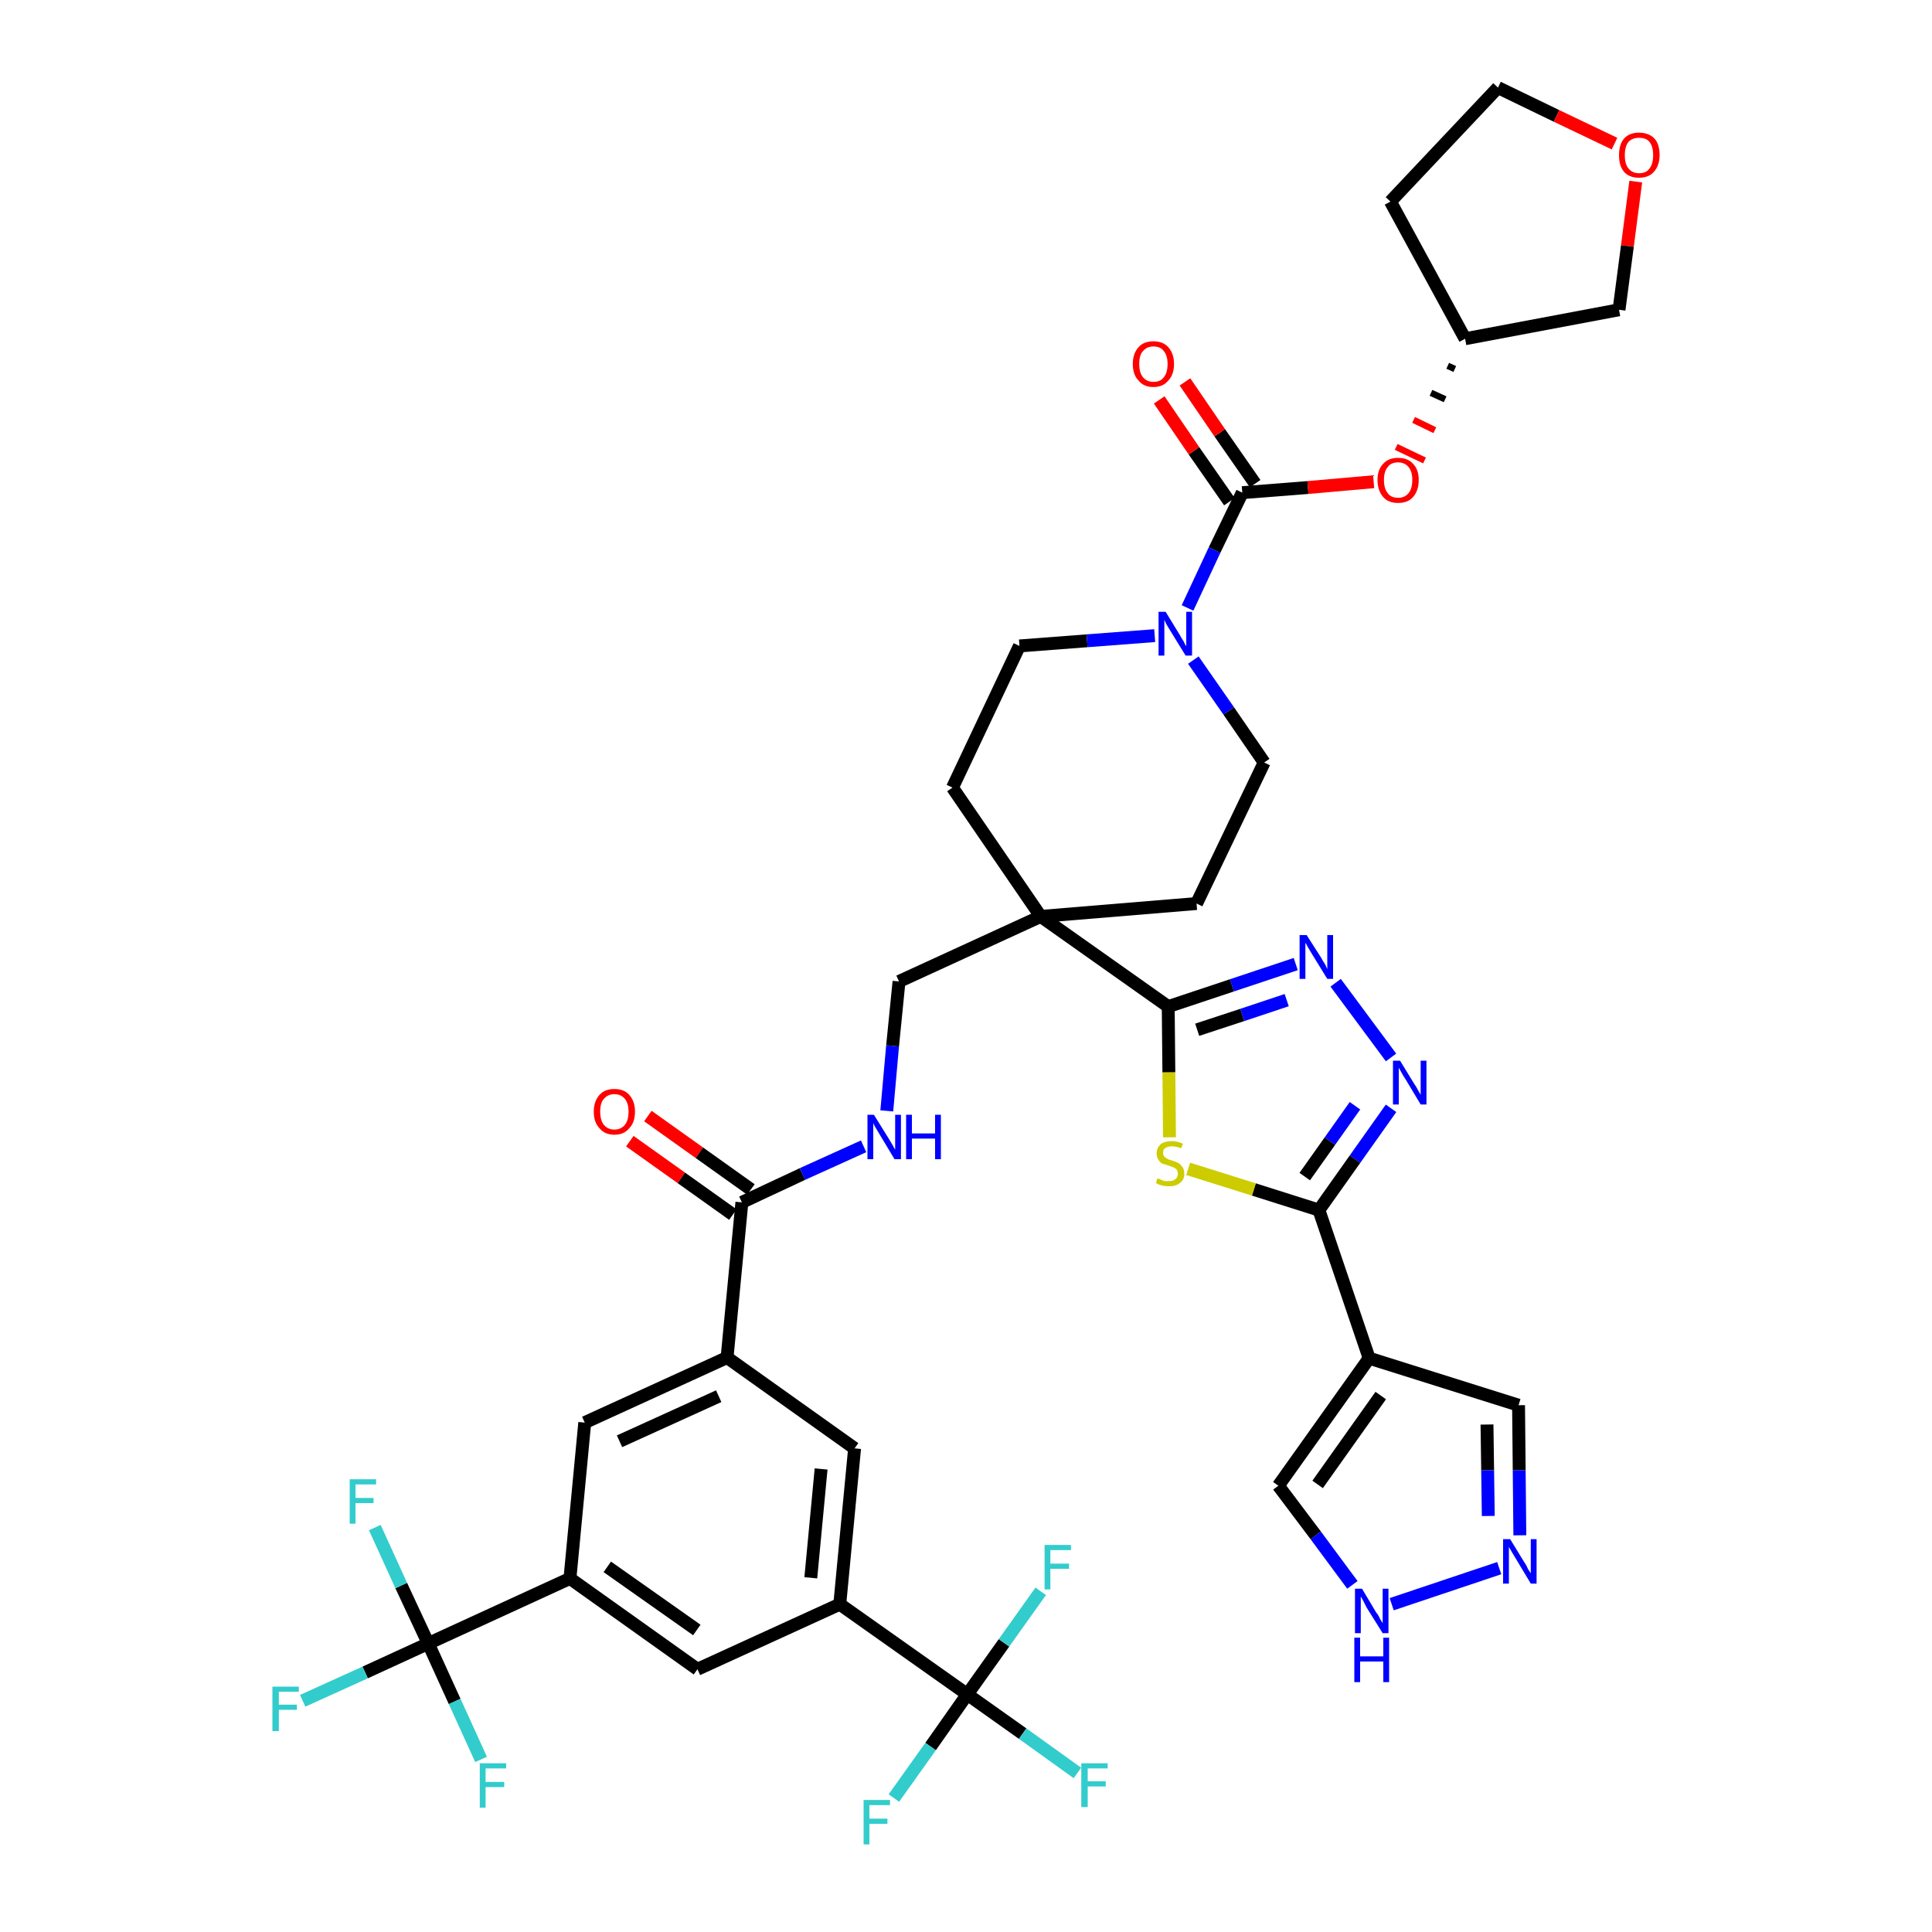 <?xml version='1.0' encoding='iso-8859-1'?>
<svg version='1.1' baseProfile='full'
              xmlns='http://www.w3.org/2000/svg'
                      xmlns:rdkit='http://www.rdkit.org/xml'
                      xmlns:xlink='http://www.w3.org/1999/xlink'
                  xml:space='preserve'
width='300px' height='300px' viewBox='0 0 300 300'>
<!-- END OF HEADER -->
<path class='bond-0 atom-0 atom-1' d='M 97.8,177.2 L 105.8,182.9' style='fill:none;fill-rule:evenodd;stroke:#FF0000;stroke-width:2.0px;stroke-linecap:butt;stroke-linejoin:miter;stroke-opacity:1' />
<path class='bond-0 atom-0 atom-1' d='M 105.8,182.9 L 113.8,188.6' style='fill:none;fill-rule:evenodd;stroke:#000000;stroke-width:2.0px;stroke-linecap:butt;stroke-linejoin:miter;stroke-opacity:1' />
<path class='bond-0 atom-0 atom-1' d='M 100.6,173.3 L 108.6,179.0' style='fill:none;fill-rule:evenodd;stroke:#FF0000;stroke-width:2.0px;stroke-linecap:butt;stroke-linejoin:miter;stroke-opacity:1' />
<path class='bond-0 atom-0 atom-1' d='M 108.6,179.0 L 116.6,184.7' style='fill:none;fill-rule:evenodd;stroke:#000000;stroke-width:2.0px;stroke-linecap:butt;stroke-linejoin:miter;stroke-opacity:1' />
<path class='bond-1 atom-1 atom-2' d='M 115.2,186.7 L 124.6,182.3' style='fill:none;fill-rule:evenodd;stroke:#000000;stroke-width:2.0px;stroke-linecap:butt;stroke-linejoin:miter;stroke-opacity:1' />
<path class='bond-1 atom-1 atom-2' d='M 124.6,182.3 L 134.1,178.0' style='fill:none;fill-rule:evenodd;stroke:#0000FF;stroke-width:2.0px;stroke-linecap:butt;stroke-linejoin:miter;stroke-opacity:1' />
<path class='bond-27 atom-1 atom-28' d='M 115.2,186.7 L 112.9,210.8' style='fill:none;fill-rule:evenodd;stroke:#000000;stroke-width:2.0px;stroke-linecap:butt;stroke-linejoin:miter;stroke-opacity:1' />
<path class='bond-2 atom-2 atom-3' d='M 137.7,172.5 L 138.6,162.4' style='fill:none;fill-rule:evenodd;stroke:#0000FF;stroke-width:2.0px;stroke-linecap:butt;stroke-linejoin:miter;stroke-opacity:1' />
<path class='bond-2 atom-2 atom-3' d='M 138.6,162.4 L 139.6,152.4' style='fill:none;fill-rule:evenodd;stroke:#000000;stroke-width:2.0px;stroke-linecap:butt;stroke-linejoin:miter;stroke-opacity:1' />
<path class='bond-3 atom-3 atom-4' d='M 139.6,152.4 L 161.6,142.3' style='fill:none;fill-rule:evenodd;stroke:#000000;stroke-width:2.0px;stroke-linecap:butt;stroke-linejoin:miter;stroke-opacity:1' />
<path class='bond-4 atom-4 atom-5' d='M 161.6,142.3 L 181.4,156.3' style='fill:none;fill-rule:evenodd;stroke:#000000;stroke-width:2.0px;stroke-linecap:butt;stroke-linejoin:miter;stroke-opacity:1' />
<path class='bond-14 atom-4 atom-15' d='M 161.6,142.3 L 147.9,122.3' style='fill:none;fill-rule:evenodd;stroke:#000000;stroke-width:2.0px;stroke-linecap:butt;stroke-linejoin:miter;stroke-opacity:1' />
<path class='bond-41 atom-27 atom-4' d='M 185.8,140.3 L 161.6,142.3' style='fill:none;fill-rule:evenodd;stroke:#000000;stroke-width:2.0px;stroke-linecap:butt;stroke-linejoin:miter;stroke-opacity:1' />
<path class='bond-5 atom-5 atom-6' d='M 181.4,156.3 L 191.3,153.0' style='fill:none;fill-rule:evenodd;stroke:#000000;stroke-width:2.0px;stroke-linecap:butt;stroke-linejoin:miter;stroke-opacity:1' />
<path class='bond-5 atom-5 atom-6' d='M 191.3,153.0 L 201.2,149.7' style='fill:none;fill-rule:evenodd;stroke:#0000FF;stroke-width:2.0px;stroke-linecap:butt;stroke-linejoin:miter;stroke-opacity:1' />
<path class='bond-5 atom-5 atom-6' d='M 185.9,159.9 L 192.9,157.6' style='fill:none;fill-rule:evenodd;stroke:#000000;stroke-width:2.0px;stroke-linecap:butt;stroke-linejoin:miter;stroke-opacity:1' />
<path class='bond-5 atom-5 atom-6' d='M 192.9,157.6 L 199.8,155.3' style='fill:none;fill-rule:evenodd;stroke:#0000FF;stroke-width:2.0px;stroke-linecap:butt;stroke-linejoin:miter;stroke-opacity:1' />
<path class='bond-43 atom-14 atom-5' d='M 181.6,176.6 L 181.5,166.5' style='fill:none;fill-rule:evenodd;stroke:#CCCC00;stroke-width:2.0px;stroke-linecap:butt;stroke-linejoin:miter;stroke-opacity:1' />
<path class='bond-43 atom-14 atom-5' d='M 181.5,166.5 L 181.4,156.3' style='fill:none;fill-rule:evenodd;stroke:#000000;stroke-width:2.0px;stroke-linecap:butt;stroke-linejoin:miter;stroke-opacity:1' />
<path class='bond-6 atom-6 atom-7' d='M 207.4,152.6 L 216.0,164.2' style='fill:none;fill-rule:evenodd;stroke:#0000FF;stroke-width:2.0px;stroke-linecap:butt;stroke-linejoin:miter;stroke-opacity:1' />
<path class='bond-7 atom-7 atom-8' d='M 216.0,172.1 L 210.4,180.0' style='fill:none;fill-rule:evenodd;stroke:#0000FF;stroke-width:2.0px;stroke-linecap:butt;stroke-linejoin:miter;stroke-opacity:1' />
<path class='bond-7 atom-7 atom-8' d='M 210.4,180.0 L 204.8,187.9' style='fill:none;fill-rule:evenodd;stroke:#000000;stroke-width:2.0px;stroke-linecap:butt;stroke-linejoin:miter;stroke-opacity:1' />
<path class='bond-7 atom-7 atom-8' d='M 210.4,171.7 L 206.5,177.2' style='fill:none;fill-rule:evenodd;stroke:#0000FF;stroke-width:2.0px;stroke-linecap:butt;stroke-linejoin:miter;stroke-opacity:1' />
<path class='bond-7 atom-7 atom-8' d='M 206.5,177.2 L 202.6,182.7' style='fill:none;fill-rule:evenodd;stroke:#000000;stroke-width:2.0px;stroke-linecap:butt;stroke-linejoin:miter;stroke-opacity:1' />
<path class='bond-8 atom-8 atom-9' d='M 204.8,187.9 L 212.6,210.9' style='fill:none;fill-rule:evenodd;stroke:#000000;stroke-width:2.0px;stroke-linecap:butt;stroke-linejoin:miter;stroke-opacity:1' />
<path class='bond-13 atom-8 atom-14' d='M 204.8,187.9 L 194.7,184.7' style='fill:none;fill-rule:evenodd;stroke:#000000;stroke-width:2.0px;stroke-linecap:butt;stroke-linejoin:miter;stroke-opacity:1' />
<path class='bond-13 atom-8 atom-14' d='M 194.7,184.7 L 184.5,181.5' style='fill:none;fill-rule:evenodd;stroke:#CCCC00;stroke-width:2.0px;stroke-linecap:butt;stroke-linejoin:miter;stroke-opacity:1' />
<path class='bond-9 atom-9 atom-10' d='M 212.6,210.9 L 235.8,218.2' style='fill:none;fill-rule:evenodd;stroke:#000000;stroke-width:2.0px;stroke-linecap:butt;stroke-linejoin:miter;stroke-opacity:1' />
<path class='bond-45 atom-13 atom-9' d='M 198.5,230.7 L 212.6,210.9' style='fill:none;fill-rule:evenodd;stroke:#000000;stroke-width:2.0px;stroke-linecap:butt;stroke-linejoin:miter;stroke-opacity:1' />
<path class='bond-45 atom-13 atom-9' d='M 204.6,230.5 L 214.4,216.7' style='fill:none;fill-rule:evenodd;stroke:#000000;stroke-width:2.0px;stroke-linecap:butt;stroke-linejoin:miter;stroke-opacity:1' />
<path class='bond-10 atom-10 atom-11' d='M 235.8,218.2 L 235.9,228.3' style='fill:none;fill-rule:evenodd;stroke:#000000;stroke-width:2.0px;stroke-linecap:butt;stroke-linejoin:miter;stroke-opacity:1' />
<path class='bond-10 atom-10 atom-11' d='M 235.9,228.3 L 236.0,238.4' style='fill:none;fill-rule:evenodd;stroke:#0000FF;stroke-width:2.0px;stroke-linecap:butt;stroke-linejoin:miter;stroke-opacity:1' />
<path class='bond-10 atom-10 atom-11' d='M 230.9,221.2 L 231.0,228.3' style='fill:none;fill-rule:evenodd;stroke:#000000;stroke-width:2.0px;stroke-linecap:butt;stroke-linejoin:miter;stroke-opacity:1' />
<path class='bond-10 atom-10 atom-11' d='M 231.0,228.3 L 231.1,235.4' style='fill:none;fill-rule:evenodd;stroke:#0000FF;stroke-width:2.0px;stroke-linecap:butt;stroke-linejoin:miter;stroke-opacity:1' />
<path class='bond-11 atom-11 atom-12' d='M 232.8,243.5 L 216.1,249.1' style='fill:none;fill-rule:evenodd;stroke:#0000FF;stroke-width:2.0px;stroke-linecap:butt;stroke-linejoin:miter;stroke-opacity:1' />
<path class='bond-12 atom-12 atom-13' d='M 210.0,246.1 L 204.3,238.4' style='fill:none;fill-rule:evenodd;stroke:#0000FF;stroke-width:2.0px;stroke-linecap:butt;stroke-linejoin:miter;stroke-opacity:1' />
<path class='bond-12 atom-12 atom-13' d='M 204.3,238.4 L 198.5,230.7' style='fill:none;fill-rule:evenodd;stroke:#000000;stroke-width:2.0px;stroke-linecap:butt;stroke-linejoin:miter;stroke-opacity:1' />
<path class='bond-15 atom-15 atom-16' d='M 147.9,122.3 L 158.3,100.3' style='fill:none;fill-rule:evenodd;stroke:#000000;stroke-width:2.0px;stroke-linecap:butt;stroke-linejoin:miter;stroke-opacity:1' />
<path class='bond-16 atom-16 atom-17' d='M 158.3,100.3 L 168.8,99.5' style='fill:none;fill-rule:evenodd;stroke:#000000;stroke-width:2.0px;stroke-linecap:butt;stroke-linejoin:miter;stroke-opacity:1' />
<path class='bond-16 atom-16 atom-17' d='M 168.8,99.5 L 179.3,98.7' style='fill:none;fill-rule:evenodd;stroke:#0000FF;stroke-width:2.0px;stroke-linecap:butt;stroke-linejoin:miter;stroke-opacity:1' />
<path class='bond-17 atom-17 atom-18' d='M 184.4,94.4 L 188.6,85.4' style='fill:none;fill-rule:evenodd;stroke:#0000FF;stroke-width:2.0px;stroke-linecap:butt;stroke-linejoin:miter;stroke-opacity:1' />
<path class='bond-17 atom-17 atom-18' d='M 188.6,85.4 L 192.9,76.5' style='fill:none;fill-rule:evenodd;stroke:#000000;stroke-width:2.0px;stroke-linecap:butt;stroke-linejoin:miter;stroke-opacity:1' />
<path class='bond-25 atom-17 atom-26' d='M 185.3,102.5 L 190.8,110.4' style='fill:none;fill-rule:evenodd;stroke:#0000FF;stroke-width:2.0px;stroke-linecap:butt;stroke-linejoin:miter;stroke-opacity:1' />
<path class='bond-25 atom-17 atom-26' d='M 190.8,110.4 L 196.3,118.4' style='fill:none;fill-rule:evenodd;stroke:#000000;stroke-width:2.0px;stroke-linecap:butt;stroke-linejoin:miter;stroke-opacity:1' />
<path class='bond-18 atom-18 atom-19' d='M 194.9,75.1 L 189.4,67.2' style='fill:none;fill-rule:evenodd;stroke:#000000;stroke-width:2.0px;stroke-linecap:butt;stroke-linejoin:miter;stroke-opacity:1' />
<path class='bond-18 atom-18 atom-19' d='M 189.4,67.2 L 184.0,59.3' style='fill:none;fill-rule:evenodd;stroke:#FF0000;stroke-width:2.0px;stroke-linecap:butt;stroke-linejoin:miter;stroke-opacity:1' />
<path class='bond-18 atom-18 atom-19' d='M 190.9,77.9 L 185.4,70.0' style='fill:none;fill-rule:evenodd;stroke:#000000;stroke-width:2.0px;stroke-linecap:butt;stroke-linejoin:miter;stroke-opacity:1' />
<path class='bond-18 atom-18 atom-19' d='M 185.4,70.0 L 180.0,62.1' style='fill:none;fill-rule:evenodd;stroke:#FF0000;stroke-width:2.0px;stroke-linecap:butt;stroke-linejoin:miter;stroke-opacity:1' />
<path class='bond-19 atom-18 atom-20' d='M 192.9,76.5 L 203.1,75.7' style='fill:none;fill-rule:evenodd;stroke:#000000;stroke-width:2.0px;stroke-linecap:butt;stroke-linejoin:miter;stroke-opacity:1' />
<path class='bond-19 atom-18 atom-20' d='M 203.1,75.7 L 213.3,74.8' style='fill:none;fill-rule:evenodd;stroke:#FF0000;stroke-width:2.0px;stroke-linecap:butt;stroke-linejoin:miter;stroke-opacity:1' />
<path class='bond-20 atom-21 atom-20' d='M 224.8,56.8 L 225.9,57.3' style='fill:none;fill-rule:evenodd;stroke:#000000;stroke-width:1.0px;stroke-linecap:butt;stroke-linejoin:miter;stroke-opacity:1' />
<path class='bond-20 atom-21 atom-20' d='M 222.2,61.0 L 224.4,62.0' style='fill:none;fill-rule:evenodd;stroke:#000000;stroke-width:1.0px;stroke-linecap:butt;stroke-linejoin:miter;stroke-opacity:1' />
<path class='bond-20 atom-21 atom-20' d='M 219.5,65.2 L 222.8,66.8' style='fill:none;fill-rule:evenodd;stroke:#FF0000;stroke-width:1.0px;stroke-linecap:butt;stroke-linejoin:miter;stroke-opacity:1' />
<path class='bond-20 atom-21 atom-20' d='M 216.8,69.4 L 221.2,71.5' style='fill:none;fill-rule:evenodd;stroke:#FF0000;stroke-width:1.0px;stroke-linecap:butt;stroke-linejoin:miter;stroke-opacity:1' />
<path class='bond-21 atom-21 atom-22' d='M 227.5,52.6 L 215.9,31.3' style='fill:none;fill-rule:evenodd;stroke:#000000;stroke-width:2.0px;stroke-linecap:butt;stroke-linejoin:miter;stroke-opacity:1' />
<path class='bond-44 atom-25 atom-21' d='M 251.4,48.1 L 227.5,52.6' style='fill:none;fill-rule:evenodd;stroke:#000000;stroke-width:2.0px;stroke-linecap:butt;stroke-linejoin:miter;stroke-opacity:1' />
<path class='bond-22 atom-22 atom-23' d='M 215.9,31.3 L 232.6,13.6' style='fill:none;fill-rule:evenodd;stroke:#000000;stroke-width:2.0px;stroke-linecap:butt;stroke-linejoin:miter;stroke-opacity:1' />
<path class='bond-23 atom-23 atom-24' d='M 232.6,13.6 L 241.7,18.0' style='fill:none;fill-rule:evenodd;stroke:#000000;stroke-width:2.0px;stroke-linecap:butt;stroke-linejoin:miter;stroke-opacity:1' />
<path class='bond-23 atom-23 atom-24' d='M 241.7,18.0 L 250.7,22.3' style='fill:none;fill-rule:evenodd;stroke:#FF0000;stroke-width:2.0px;stroke-linecap:butt;stroke-linejoin:miter;stroke-opacity:1' />
<path class='bond-24 atom-24 atom-25' d='M 254.0,28.2 L 252.7,38.2' style='fill:none;fill-rule:evenodd;stroke:#FF0000;stroke-width:2.0px;stroke-linecap:butt;stroke-linejoin:miter;stroke-opacity:1' />
<path class='bond-24 atom-24 atom-25' d='M 252.7,38.2 L 251.4,48.1' style='fill:none;fill-rule:evenodd;stroke:#000000;stroke-width:2.0px;stroke-linecap:butt;stroke-linejoin:miter;stroke-opacity:1' />
<path class='bond-26 atom-26 atom-27' d='M 196.3,118.4 L 185.8,140.3' style='fill:none;fill-rule:evenodd;stroke:#000000;stroke-width:2.0px;stroke-linecap:butt;stroke-linejoin:miter;stroke-opacity:1' />
<path class='bond-28 atom-28 atom-29' d='M 112.9,210.8 L 90.8,220.9' style='fill:none;fill-rule:evenodd;stroke:#000000;stroke-width:2.0px;stroke-linecap:butt;stroke-linejoin:miter;stroke-opacity:1' />
<path class='bond-28 atom-28 atom-29' d='M 111.6,216.8 L 96.2,223.8' style='fill:none;fill-rule:evenodd;stroke:#000000;stroke-width:2.0px;stroke-linecap:butt;stroke-linejoin:miter;stroke-opacity:1' />
<path class='bond-42 atom-41 atom-28' d='M 132.7,224.9 L 112.9,210.8' style='fill:none;fill-rule:evenodd;stroke:#000000;stroke-width:2.0px;stroke-linecap:butt;stroke-linejoin:miter;stroke-opacity:1' />
<path class='bond-29 atom-29 atom-30' d='M 90.8,220.9 L 88.5,245.1' style='fill:none;fill-rule:evenodd;stroke:#000000;stroke-width:2.0px;stroke-linecap:butt;stroke-linejoin:miter;stroke-opacity:1' />
<path class='bond-30 atom-30 atom-31' d='M 88.5,245.1 L 66.5,255.2' style='fill:none;fill-rule:evenodd;stroke:#000000;stroke-width:2.0px;stroke-linecap:butt;stroke-linejoin:miter;stroke-opacity:1' />
<path class='bond-34 atom-30 atom-35' d='M 88.5,245.1 L 108.3,259.2' style='fill:none;fill-rule:evenodd;stroke:#000000;stroke-width:2.0px;stroke-linecap:butt;stroke-linejoin:miter;stroke-opacity:1' />
<path class='bond-34 atom-30 atom-35' d='M 94.3,243.3 L 108.2,253.1' style='fill:none;fill-rule:evenodd;stroke:#000000;stroke-width:2.0px;stroke-linecap:butt;stroke-linejoin:miter;stroke-opacity:1' />
<path class='bond-31 atom-31 atom-32' d='M 66.5,255.2 L 56.7,259.7' style='fill:none;fill-rule:evenodd;stroke:#000000;stroke-width:2.0px;stroke-linecap:butt;stroke-linejoin:miter;stroke-opacity:1' />
<path class='bond-31 atom-31 atom-32' d='M 56.7,259.7 L 47.0,264.1' style='fill:none;fill-rule:evenodd;stroke:#33CCCC;stroke-width:2.0px;stroke-linecap:butt;stroke-linejoin:miter;stroke-opacity:1' />
<path class='bond-32 atom-31 atom-33' d='M 66.5,255.2 L 62.3,246.2' style='fill:none;fill-rule:evenodd;stroke:#000000;stroke-width:2.0px;stroke-linecap:butt;stroke-linejoin:miter;stroke-opacity:1' />
<path class='bond-32 atom-31 atom-33' d='M 62.3,246.2 L 58.2,237.2' style='fill:none;fill-rule:evenodd;stroke:#33CCCC;stroke-width:2.0px;stroke-linecap:butt;stroke-linejoin:miter;stroke-opacity:1' />
<path class='bond-33 atom-31 atom-34' d='M 66.5,255.2 L 70.6,264.2' style='fill:none;fill-rule:evenodd;stroke:#000000;stroke-width:2.0px;stroke-linecap:butt;stroke-linejoin:miter;stroke-opacity:1' />
<path class='bond-33 atom-31 atom-34' d='M 70.6,264.2 L 74.7,273.2' style='fill:none;fill-rule:evenodd;stroke:#33CCCC;stroke-width:2.0px;stroke-linecap:butt;stroke-linejoin:miter;stroke-opacity:1' />
<path class='bond-35 atom-35 atom-36' d='M 108.3,259.2 L 130.4,249.1' style='fill:none;fill-rule:evenodd;stroke:#000000;stroke-width:2.0px;stroke-linecap:butt;stroke-linejoin:miter;stroke-opacity:1' />
<path class='bond-36 atom-36 atom-37' d='M 130.4,249.1 L 150.2,263.1' style='fill:none;fill-rule:evenodd;stroke:#000000;stroke-width:2.0px;stroke-linecap:butt;stroke-linejoin:miter;stroke-opacity:1' />
<path class='bond-40 atom-36 atom-41' d='M 130.4,249.1 L 132.7,224.9' style='fill:none;fill-rule:evenodd;stroke:#000000;stroke-width:2.0px;stroke-linecap:butt;stroke-linejoin:miter;stroke-opacity:1' />
<path class='bond-40 atom-36 atom-41' d='M 125.9,245.0 L 127.5,228.1' style='fill:none;fill-rule:evenodd;stroke:#000000;stroke-width:2.0px;stroke-linecap:butt;stroke-linejoin:miter;stroke-opacity:1' />
<path class='bond-37 atom-37 atom-38' d='M 150.2,263.1 L 158.8,269.2' style='fill:none;fill-rule:evenodd;stroke:#000000;stroke-width:2.0px;stroke-linecap:butt;stroke-linejoin:miter;stroke-opacity:1' />
<path class='bond-37 atom-37 atom-38' d='M 158.8,269.2 L 167.3,275.3' style='fill:none;fill-rule:evenodd;stroke:#33CCCC;stroke-width:2.0px;stroke-linecap:butt;stroke-linejoin:miter;stroke-opacity:1' />
<path class='bond-38 atom-37 atom-39' d='M 150.2,263.1 L 144.5,271.2' style='fill:none;fill-rule:evenodd;stroke:#000000;stroke-width:2.0px;stroke-linecap:butt;stroke-linejoin:miter;stroke-opacity:1' />
<path class='bond-38 atom-37 atom-39' d='M 144.5,271.2 L 138.8,279.2' style='fill:none;fill-rule:evenodd;stroke:#33CCCC;stroke-width:2.0px;stroke-linecap:butt;stroke-linejoin:miter;stroke-opacity:1' />
<path class='bond-39 atom-37 atom-40' d='M 150.2,263.1 L 155.9,255.1' style='fill:none;fill-rule:evenodd;stroke:#000000;stroke-width:2.0px;stroke-linecap:butt;stroke-linejoin:miter;stroke-opacity:1' />
<path class='bond-39 atom-37 atom-40' d='M 155.9,255.1 L 161.6,247.1' style='fill:none;fill-rule:evenodd;stroke:#33CCCC;stroke-width:2.0px;stroke-linecap:butt;stroke-linejoin:miter;stroke-opacity:1' />
<path  class='atom-0' d='M 92.2 172.6
Q 92.2 171.0, 93.1 170.0
Q 93.9 169.1, 95.4 169.1
Q 96.9 169.1, 97.7 170.0
Q 98.6 171.0, 98.6 172.6
Q 98.6 174.3, 97.7 175.2
Q 96.9 176.2, 95.4 176.2
Q 93.9 176.2, 93.1 175.2
Q 92.2 174.3, 92.2 172.6
M 95.4 175.4
Q 96.4 175.4, 97.0 174.7
Q 97.6 174.0, 97.6 172.6
Q 97.6 171.3, 97.0 170.6
Q 96.4 169.9, 95.4 169.9
Q 94.4 169.9, 93.8 170.6
Q 93.2 171.2, 93.2 172.6
Q 93.2 174.0, 93.8 174.7
Q 94.4 175.4, 95.4 175.4
' fill='#FF0000'/>
<path  class='atom-2' d='M 135.7 173.1
L 138.0 176.8
Q 138.2 177.1, 138.6 177.8
Q 138.9 178.4, 139.0 178.5
L 139.0 173.1
L 139.9 173.1
L 139.9 180.0
L 138.9 180.0
L 136.5 176.0
Q 136.2 175.5, 135.9 175.0
Q 135.6 174.5, 135.6 174.3
L 135.6 180.0
L 134.7 180.0
L 134.7 173.1
L 135.7 173.1
' fill='#0000FF'/>
<path  class='atom-2' d='M 140.7 173.1
L 141.6 173.1
L 141.6 176.0
L 145.2 176.0
L 145.2 173.1
L 146.1 173.1
L 146.1 180.0
L 145.2 180.0
L 145.2 176.8
L 141.6 176.8
L 141.6 180.0
L 140.7 180.0
L 140.7 173.1
' fill='#0000FF'/>
<path  class='atom-6' d='M 202.9 145.2
L 205.2 148.8
Q 205.4 149.2, 205.8 149.8
Q 206.1 150.5, 206.1 150.5
L 206.1 145.2
L 207.0 145.2
L 207.0 152.0
L 206.1 152.0
L 203.7 148.1
Q 203.4 147.6, 203.1 147.1
Q 202.8 146.5, 202.7 146.4
L 202.7 152.0
L 201.8 152.0
L 201.8 145.2
L 202.9 145.2
' fill='#0000FF'/>
<path  class='atom-7' d='M 217.4 164.7
L 219.6 168.3
Q 219.9 168.7, 220.2 169.3
Q 220.6 170.0, 220.6 170.0
L 220.6 164.7
L 221.5 164.7
L 221.5 171.5
L 220.6 171.5
L 218.2 167.5
Q 217.9 167.1, 217.6 166.5
Q 217.3 166.0, 217.2 165.8
L 217.2 171.5
L 216.3 171.5
L 216.3 164.7
L 217.4 164.7
' fill='#0000FF'/>
<path  class='atom-11' d='M 234.5 239.0
L 236.7 242.6
Q 237.0 243.0, 237.3 243.7
Q 237.7 244.3, 237.7 244.3
L 237.7 239.0
L 238.6 239.0
L 238.6 245.9
L 237.7 245.9
L 235.3 241.9
Q 235.0 241.4, 234.7 240.9
Q 234.4 240.4, 234.3 240.2
L 234.3 245.9
L 233.4 245.9
L 233.4 239.0
L 234.5 239.0
' fill='#0000FF'/>
<path  class='atom-12' d='M 211.5 246.7
L 213.7 250.4
Q 214.0 250.7, 214.3 251.4
Q 214.7 252.0, 214.7 252.1
L 214.7 246.7
L 215.6 246.7
L 215.6 253.6
L 214.7 253.6
L 212.2 249.6
Q 212.0 249.2, 211.7 248.6
Q 211.4 248.1, 211.3 247.9
L 211.3 253.6
L 210.4 253.6
L 210.4 246.7
L 211.5 246.7
' fill='#0000FF'/>
<path  class='atom-12' d='M 210.3 254.3
L 211.2 254.3
L 211.2 257.2
L 214.8 257.2
L 214.8 254.3
L 215.7 254.3
L 215.7 261.2
L 214.8 261.2
L 214.8 258.0
L 211.2 258.0
L 211.2 261.2
L 210.3 261.2
L 210.3 254.3
' fill='#0000FF'/>
<path  class='atom-14' d='M 179.7 183.0
Q 179.8 183.0, 180.1 183.1
Q 180.5 183.3, 180.8 183.4
Q 181.2 183.4, 181.5 183.4
Q 182.2 183.4, 182.5 183.1
Q 182.9 182.8, 182.9 182.3
Q 182.9 181.9, 182.7 181.6
Q 182.5 181.4, 182.3 181.3
Q 182.0 181.2, 181.5 181.0
Q 180.9 180.8, 180.5 180.7
Q 180.1 180.5, 179.9 180.1
Q 179.6 179.7, 179.6 179.1
Q 179.6 178.3, 180.2 177.7
Q 180.8 177.2, 182.0 177.2
Q 182.8 177.2, 183.7 177.6
L 183.4 178.3
Q 182.6 178.0, 182.0 178.0
Q 181.3 178.0, 180.9 178.3
Q 180.6 178.5, 180.6 179.0
Q 180.6 179.4, 180.8 179.6
Q 181.0 179.8, 181.2 179.9
Q 181.5 180.1, 182.0 180.2
Q 182.6 180.4, 183.0 180.6
Q 183.3 180.8, 183.6 181.2
Q 183.9 181.6, 183.9 182.3
Q 183.9 183.2, 183.2 183.7
Q 182.6 184.2, 181.6 184.2
Q 180.9 184.2, 180.5 184.1
Q 180.0 184.0, 179.5 183.7
L 179.7 183.0
' fill='#CCCC00'/>
<path  class='atom-17' d='M 181.0 95.0
L 183.2 98.6
Q 183.4 99.0, 183.8 99.6
Q 184.1 100.3, 184.2 100.3
L 184.2 95.0
L 185.1 95.0
L 185.1 101.8
L 184.1 101.8
L 181.7 97.9
Q 181.4 97.4, 181.1 96.9
Q 180.8 96.3, 180.8 96.2
L 180.8 101.8
L 179.9 101.8
L 179.9 95.0
L 181.0 95.0
' fill='#0000FF'/>
<path  class='atom-19' d='M 175.9 56.5
Q 175.9 54.9, 176.8 53.9
Q 177.6 53.0, 179.1 53.0
Q 180.6 53.0, 181.4 53.9
Q 182.3 54.9, 182.3 56.5
Q 182.3 58.2, 181.4 59.1
Q 180.6 60.1, 179.1 60.1
Q 177.6 60.1, 176.8 59.1
Q 175.9 58.2, 175.9 56.5
M 179.1 59.3
Q 180.2 59.3, 180.7 58.6
Q 181.3 57.9, 181.3 56.5
Q 181.3 55.2, 180.7 54.5
Q 180.2 53.8, 179.1 53.8
Q 178.1 53.8, 177.5 54.5
Q 176.9 55.1, 176.9 56.5
Q 176.9 57.9, 177.5 58.6
Q 178.1 59.3, 179.1 59.3
' fill='#FF0000'/>
<path  class='atom-20' d='M 213.9 74.5
Q 213.9 72.9, 214.8 72.0
Q 215.6 71.1, 217.1 71.1
Q 218.6 71.1, 219.4 72.0
Q 220.3 72.9, 220.3 74.5
Q 220.3 76.2, 219.4 77.2
Q 218.6 78.1, 217.1 78.1
Q 215.6 78.1, 214.8 77.2
Q 213.9 76.2, 213.9 74.5
M 217.1 77.3
Q 218.1 77.3, 218.7 76.6
Q 219.3 75.9, 219.3 74.5
Q 219.3 73.2, 218.7 72.5
Q 218.1 71.8, 217.1 71.8
Q 216.0 71.8, 215.5 72.5
Q 214.9 73.2, 214.9 74.5
Q 214.9 75.9, 215.5 76.6
Q 216.0 77.3, 217.1 77.3
' fill='#FF0000'/>
<path  class='atom-24' d='M 251.4 24.1
Q 251.4 22.4, 252.2 21.5
Q 253.0 20.6, 254.5 20.6
Q 256.0 20.6, 256.9 21.5
Q 257.7 22.4, 257.7 24.1
Q 257.7 25.7, 256.8 26.7
Q 256.0 27.6, 254.5 27.6
Q 253.0 27.6, 252.2 26.7
Q 251.4 25.8, 251.4 24.1
M 254.5 26.9
Q 255.6 26.9, 256.1 26.2
Q 256.7 25.5, 256.7 24.1
Q 256.7 22.7, 256.1 22.0
Q 255.6 21.4, 254.5 21.4
Q 253.5 21.4, 252.9 22.0
Q 252.3 22.7, 252.3 24.1
Q 252.3 25.5, 252.9 26.2
Q 253.5 26.9, 254.5 26.9
' fill='#FF0000'/>
<path  class='atom-32' d='M 42.3 261.9
L 46.4 261.9
L 46.4 262.7
L 43.3 262.7
L 43.3 264.7
L 46.1 264.7
L 46.1 265.5
L 43.3 265.5
L 43.3 268.8
L 42.3 268.8
L 42.3 261.9
' fill='#33CCCC'/>
<path  class='atom-33' d='M 54.3 229.7
L 58.4 229.7
L 58.4 230.5
L 55.2 230.5
L 55.2 232.6
L 58.0 232.6
L 58.0 233.4
L 55.2 233.4
L 55.2 236.6
L 54.3 236.6
L 54.3 229.7
' fill='#33CCCC'/>
<path  class='atom-34' d='M 74.5 273.8
L 78.6 273.8
L 78.6 274.6
L 75.4 274.6
L 75.4 276.7
L 78.3 276.7
L 78.3 277.5
L 75.4 277.5
L 75.4 280.7
L 74.5 280.7
L 74.5 273.8
' fill='#33CCCC'/>
<path  class='atom-38' d='M 167.9 273.8
L 172.0 273.8
L 172.0 274.6
L 168.9 274.6
L 168.9 276.6
L 171.7 276.6
L 171.7 277.4
L 168.9 277.4
L 168.9 280.6
L 167.9 280.6
L 167.9 273.8
' fill='#33CCCC'/>
<path  class='atom-39' d='M 134.1 279.5
L 138.2 279.5
L 138.2 280.3
L 135.0 280.3
L 135.0 282.4
L 137.8 282.4
L 137.8 283.2
L 135.0 283.2
L 135.0 286.4
L 134.1 286.4
L 134.1 279.5
' fill='#33CCCC'/>
<path  class='atom-40' d='M 162.2 239.9
L 166.3 239.9
L 166.3 240.7
L 163.1 240.7
L 163.1 242.8
L 166.0 242.8
L 166.0 243.6
L 163.1 243.6
L 163.1 246.8
L 162.2 246.8
L 162.2 239.9
' fill='#33CCCC'/>
</svg>
